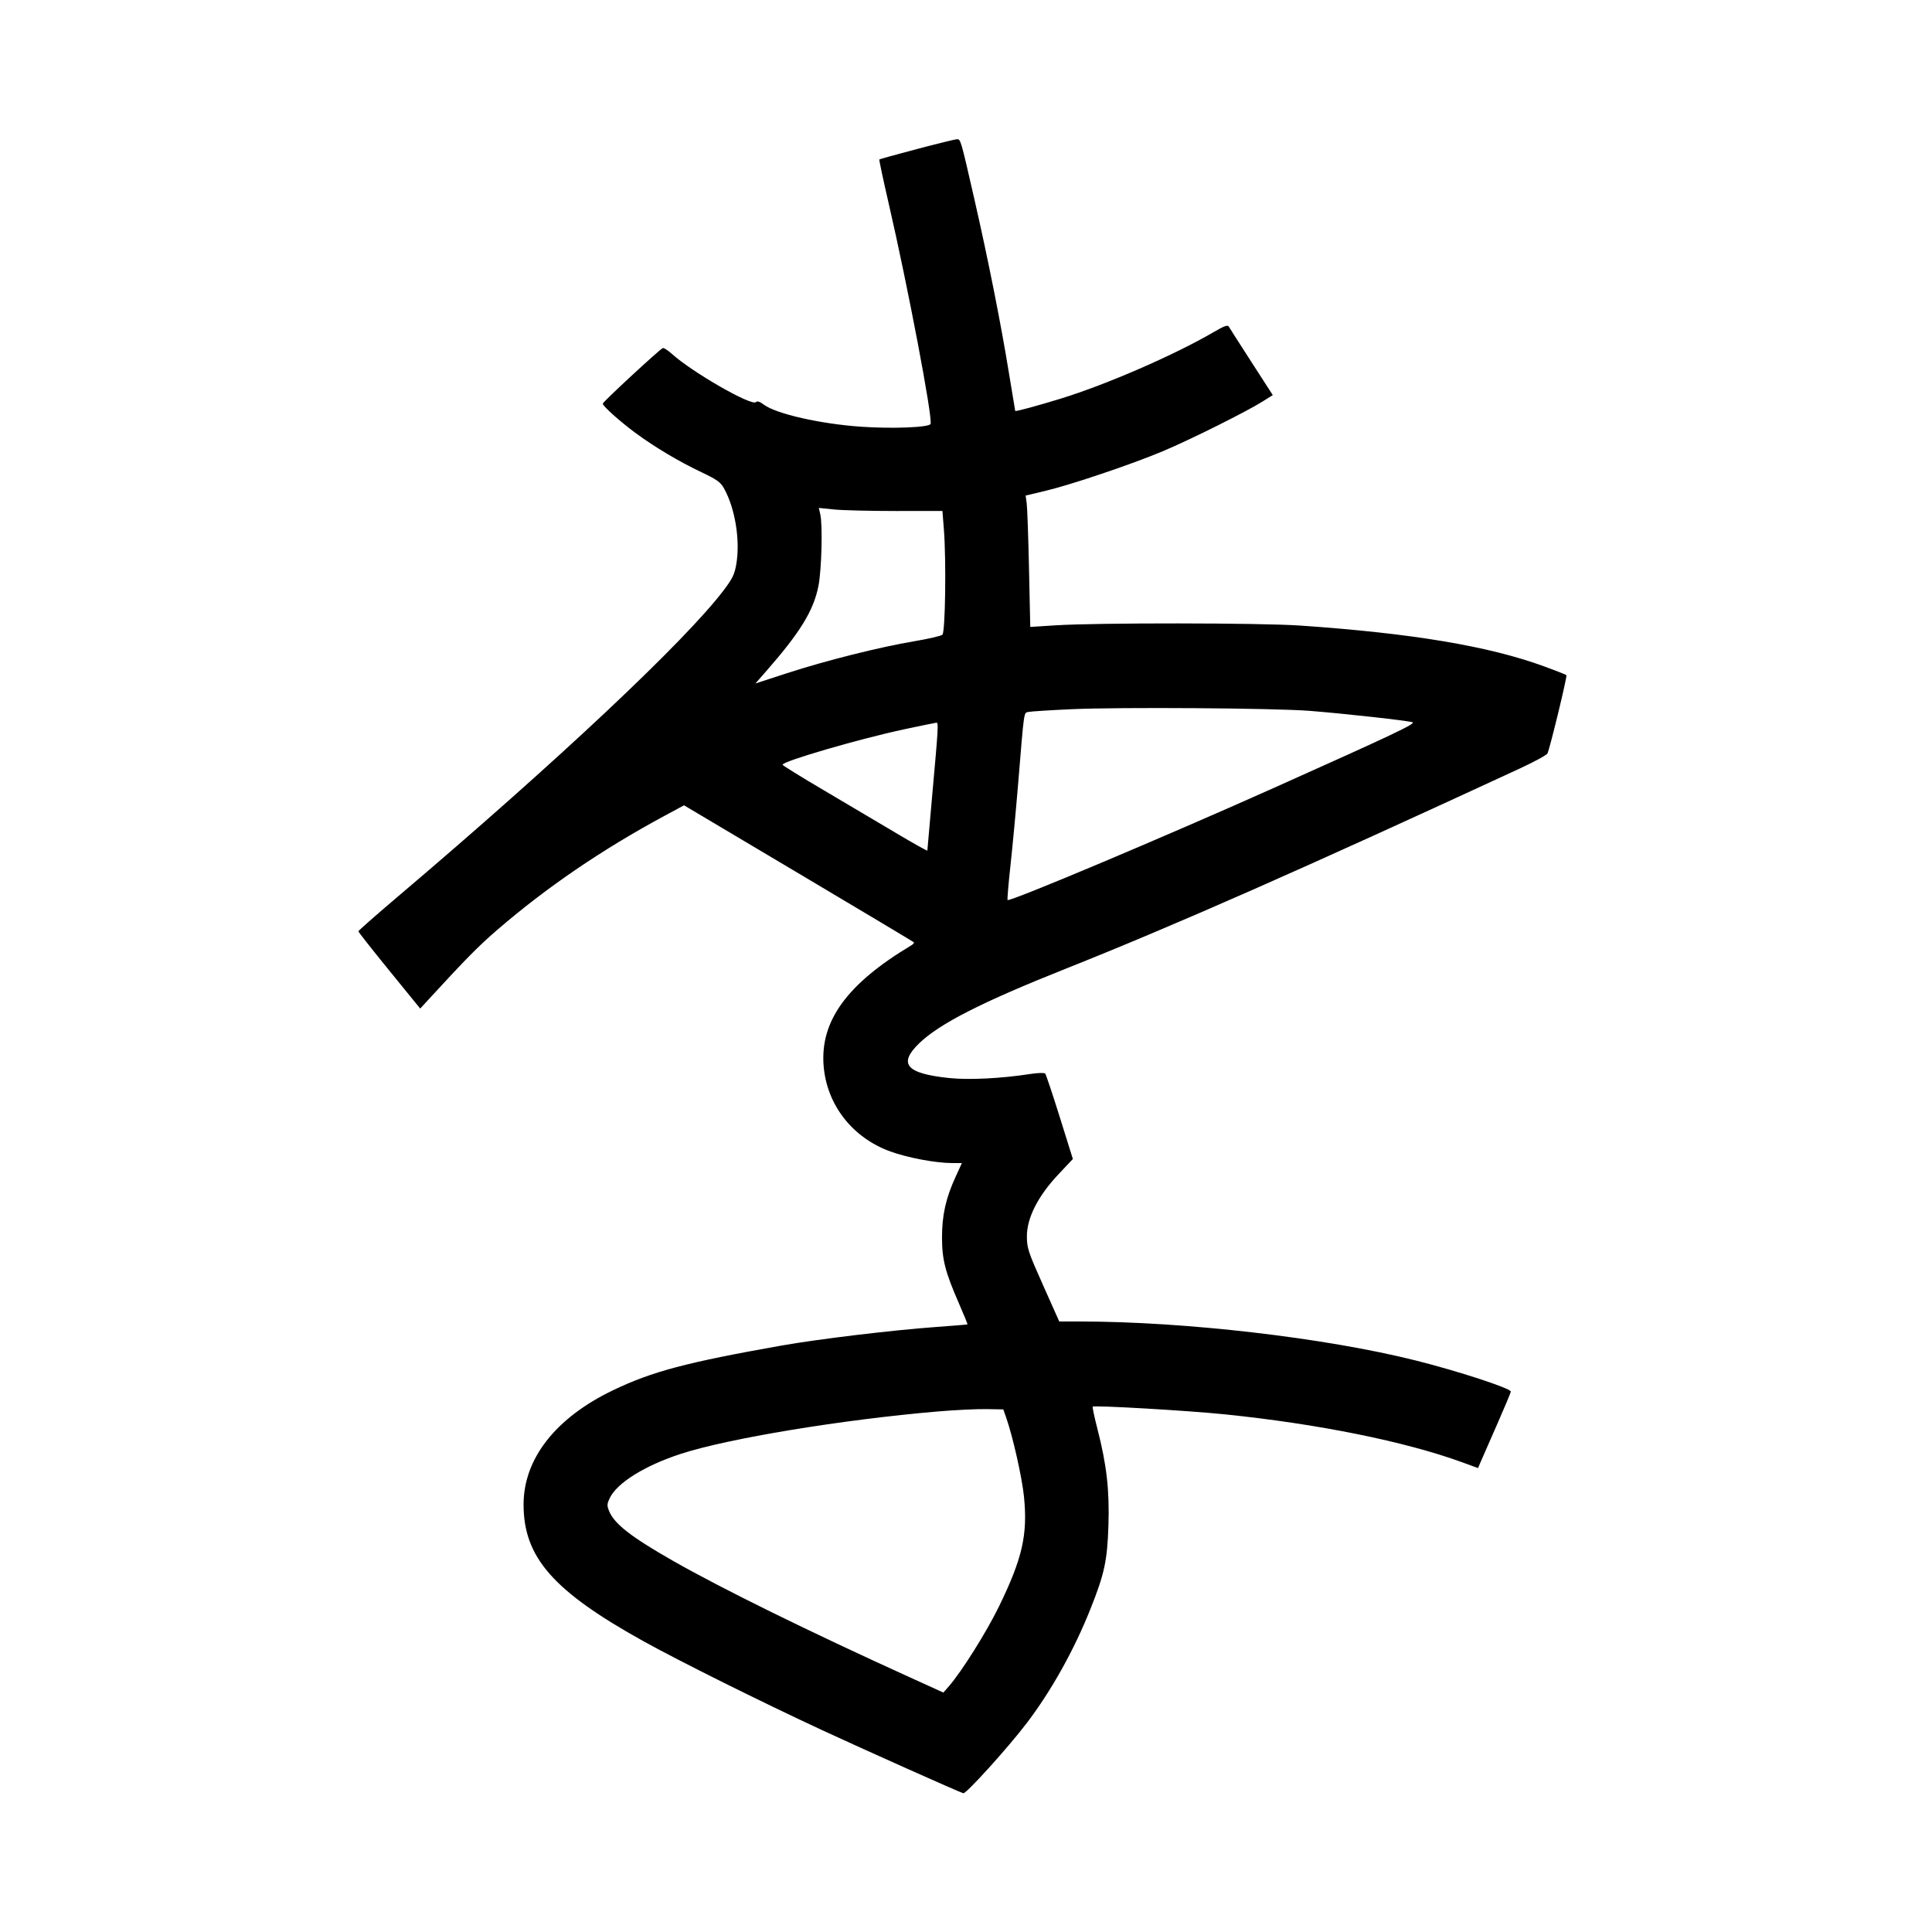 <svg xmlns="http://www.w3.org/2000/svg" width="1000" height="1000" viewBox="0 0 1000 1000" version="1.1">
	<path d="M 474.500 77.173 C 464.050 79.933, 455.342 82.343, 455.150 82.529 C 454.957 82.715, 457.120 92.909, 459.955 105.183 C 469.909 148.272, 482.845 216.356, 481.663 219.435 C 480.976 221.226, 462.108 221.987, 445.848 220.880 C 424.796 219.446, 401.706 214.220, 395.392 209.459 C 393.290 207.873, 391.956 207.444, 391.270 208.130 C 389.059 210.341, 358.327 192.710, 347.777 183.179 C 345.729 181.329, 343.616 179.970, 343.081 180.158 C 341.528 180.704, 312 208.030, 312 208.921 C 312 210.209, 320.874 218.155, 329.009 224.151 C 338.935 231.467, 351.491 238.938, 363.118 244.446 C 370.991 248.175, 372.954 249.576, 374.711 252.718 C 380.481 263.033, 383.186 279.517, 381.133 291.861 C 380.250 297.174, 379.189 299.398, 374.692 305.361 C 354.962 331.522, 288.379 394.138, 206 464.002 C 194.725 473.564, 185.500 481.687, 185.500 482.053 C 185.500 482.419, 192.700 491.564, 201.500 502.375 L 217.500 522.032 221.500 517.677 C 241.123 496.314, 247.576 489.770, 257.300 481.372 C 282.855 459.304, 311.790 439.585, 344.278 422.097 L 354.056 416.833 413.278 452.023 C 445.850 471.377, 472.725 487.443, 473 487.724 C 473.275 488.005, 472.648 488.744, 471.607 489.367 C 438.521 509.160, 424.508 528.373, 426.291 551.500 C 427.853 571.752, 441.115 588.840, 460.823 595.994 C 469.794 599.250, 484.335 601.990, 492.685 601.996 L 497.870 602 494.553 609.250 C 489.544 620.198, 487.583 628.991, 487.584 640.500 C 487.584 651.999, 489.232 658.384, 496.460 674.910 C 498.964 680.635, 500.898 685.402, 500.757 685.503 C 500.616 685.604, 493.300 686.208, 484.500 686.846 C 461.791 688.492, 423.564 693.086, 404.500 696.461 C 355.369 705.158, 337.595 709.868, 317.409 719.539 C 287.628 733.808, 271 755.010, 271 778.716 C 271 806.073, 286.283 823.512, 333 849.462 C 351.526 859.753, 393.718 880.756, 425.500 895.507 C 447.358 905.652, 496.238 927.495, 498.615 928.179 C 500.058 928.594, 521.975 904.344, 531.513 891.779 C 544.245 875.006, 555.919 854.088, 564.377 832.890 C 571.689 814.568, 573.138 807.839, 573.726 789.500 C 574.308 771.313, 572.806 758.158, 568.028 739.607 C 566.455 733.498, 565.354 728.314, 565.581 728.087 C 566.377 727.289, 614.706 730.096, 633.902 732.056 C 682.043 736.969, 727.340 746.116, 756.833 756.880 L 765.027 759.870 766.381 756.685 C 767.126 754.933, 770.945 746.218, 774.868 737.317 C 778.790 728.417, 782 720.749, 782 720.277 C 782 718.595, 754.434 709.594, 732.500 704.115 C 685.504 692.375, 613.295 684.009, 558.886 684.002 L 548.272 684 539.900 665.250 C 532.167 647.930, 531.528 645.998, 531.517 639.919 C 531.500 630.437, 537.240 619.100, 547.671 608.012 L 555.311 599.891 548.528 578.195 C 544.797 566.263, 541.400 556.120, 540.979 555.656 C 540.558 555.193, 536.998 555.312, 533.070 555.921 C 518.289 558.215, 501.607 559.048, 491.435 558.001 C 469.064 555.698, 464.717 550.717, 475.750 540.027 C 486.225 529.877, 508.274 518.649, 551.500 501.453 C 607.711 479.092, 674.913 449.465, 786.345 397.919 C 793.959 394.396, 800.532 390.836, 800.951 390.007 C 802.195 387.543, 811.299 349.966, 810.778 349.445 C 810.514 349.181, 805.394 347.168, 799.399 344.972 C 770.633 334.431, 731.070 327.802, 673 323.790 C 652.406 322.368, 568.113 322.285, 546.383 323.666 L 533.265 324.500 532.616 294.500 C 532.259 278, 531.720 262.700, 531.418 260.500 L 530.869 256.500 540.685 254.173 C 554.281 250.951, 585.811 240.318, 602 233.498 C 616.356 227.449, 645.092 213.114, 653.643 207.735 L 658.787 204.500 647.820 187.500 C 641.789 178.150, 636.500 169.881, 636.067 169.124 C 635.447 168.040, 633.764 168.634, 628.133 171.922 C 607.888 183.746, 572.787 199.012, 549 206.338 C 537.333 209.932, 525.671 213.090, 525.480 212.709 C 525.423 212.594, 523.913 203.500, 522.125 192.500 C 518.046 167.393, 511.507 134.518, 504.428 103.515 C 497.154 71.665, 497.248 71.985, 495.211 72.077 C 494.270 72.120, 484.950 74.413, 474.500 77.173 M 424.577 266.200 C 425.862 271.795, 425.263 295.014, 423.619 303.314 C 421.082 316.126, 414.158 327.377, 396.252 347.786 L 391.004 353.767 407.389 348.433 C 427.373 341.928, 455.313 334.915, 473.193 331.916 C 480.512 330.689, 487.080 329.159, 487.790 328.517 C 489.294 327.155, 489.813 289.958, 488.551 273.994 L 487.799 264.488 463.649 264.494 C 450.367 264.497, 435.972 264.140, 431.660 263.700 L 423.819 262.900 424.577 266.200 M 554.500 367.086 C 543.500 367.588, 533.523 368.224, 532.330 368.499 C 529.854 369.068, 530.202 366.638, 526.956 406 C 525.845 419.475, 524.073 438.360, 523.019 447.968 C 521.965 457.575, 521.291 465.624, 521.521 465.854 C 522.587 466.921, 602.682 433.192, 659.500 407.749 C 721.396 380.033, 732.994 374.542, 731.109 373.844 C 728.880 373.020, 696.314 369.403, 678 367.945 C 659.909 366.505, 579.467 365.945, 554.500 367.086 M 468 377.486 C 444.587 382.499, 404.913 394.062, 405.053 395.833 C 405.081 396.200, 414.644 402.116, 426.303 408.981 C 437.961 415.845, 454.813 425.823, 463.750 431.153 C 472.688 436.484, 480 440.575, 480 440.244 C 480 439.913, 481.093 427.460, 482.429 412.571 C 485.774 375.286, 485.847 373.986, 484.582 374.083 C 483.987 374.129, 476.525 375.660, 468 377.486 M 485.541 730.559 C 436.054 734.758, 376.673 744.559, 352.253 752.558 C 333.599 758.668, 319.327 767.576, 315.597 775.436 C 314.137 778.514, 314.108 779.323, 315.351 782.298 C 318.090 788.854, 326.898 795.675, 348.500 807.973 C 373.899 822.432, 418.174 844.205, 470.898 868.164 L 488.296 876.070 491.160 872.785 C 497.750 865.227, 510.669 844.651, 517.050 831.552 C 529.190 806.629, 531.982 794.387, 530.015 774.712 C 529.017 764.726, 524.192 743.343, 520.716 733.500 L 519.304 729.500 510.402 729.353 C 505.506 729.271, 494.318 729.814, 485.541 730.559 " stroke="none" fill="black" fill-rule="evenodd"/>
</svg>